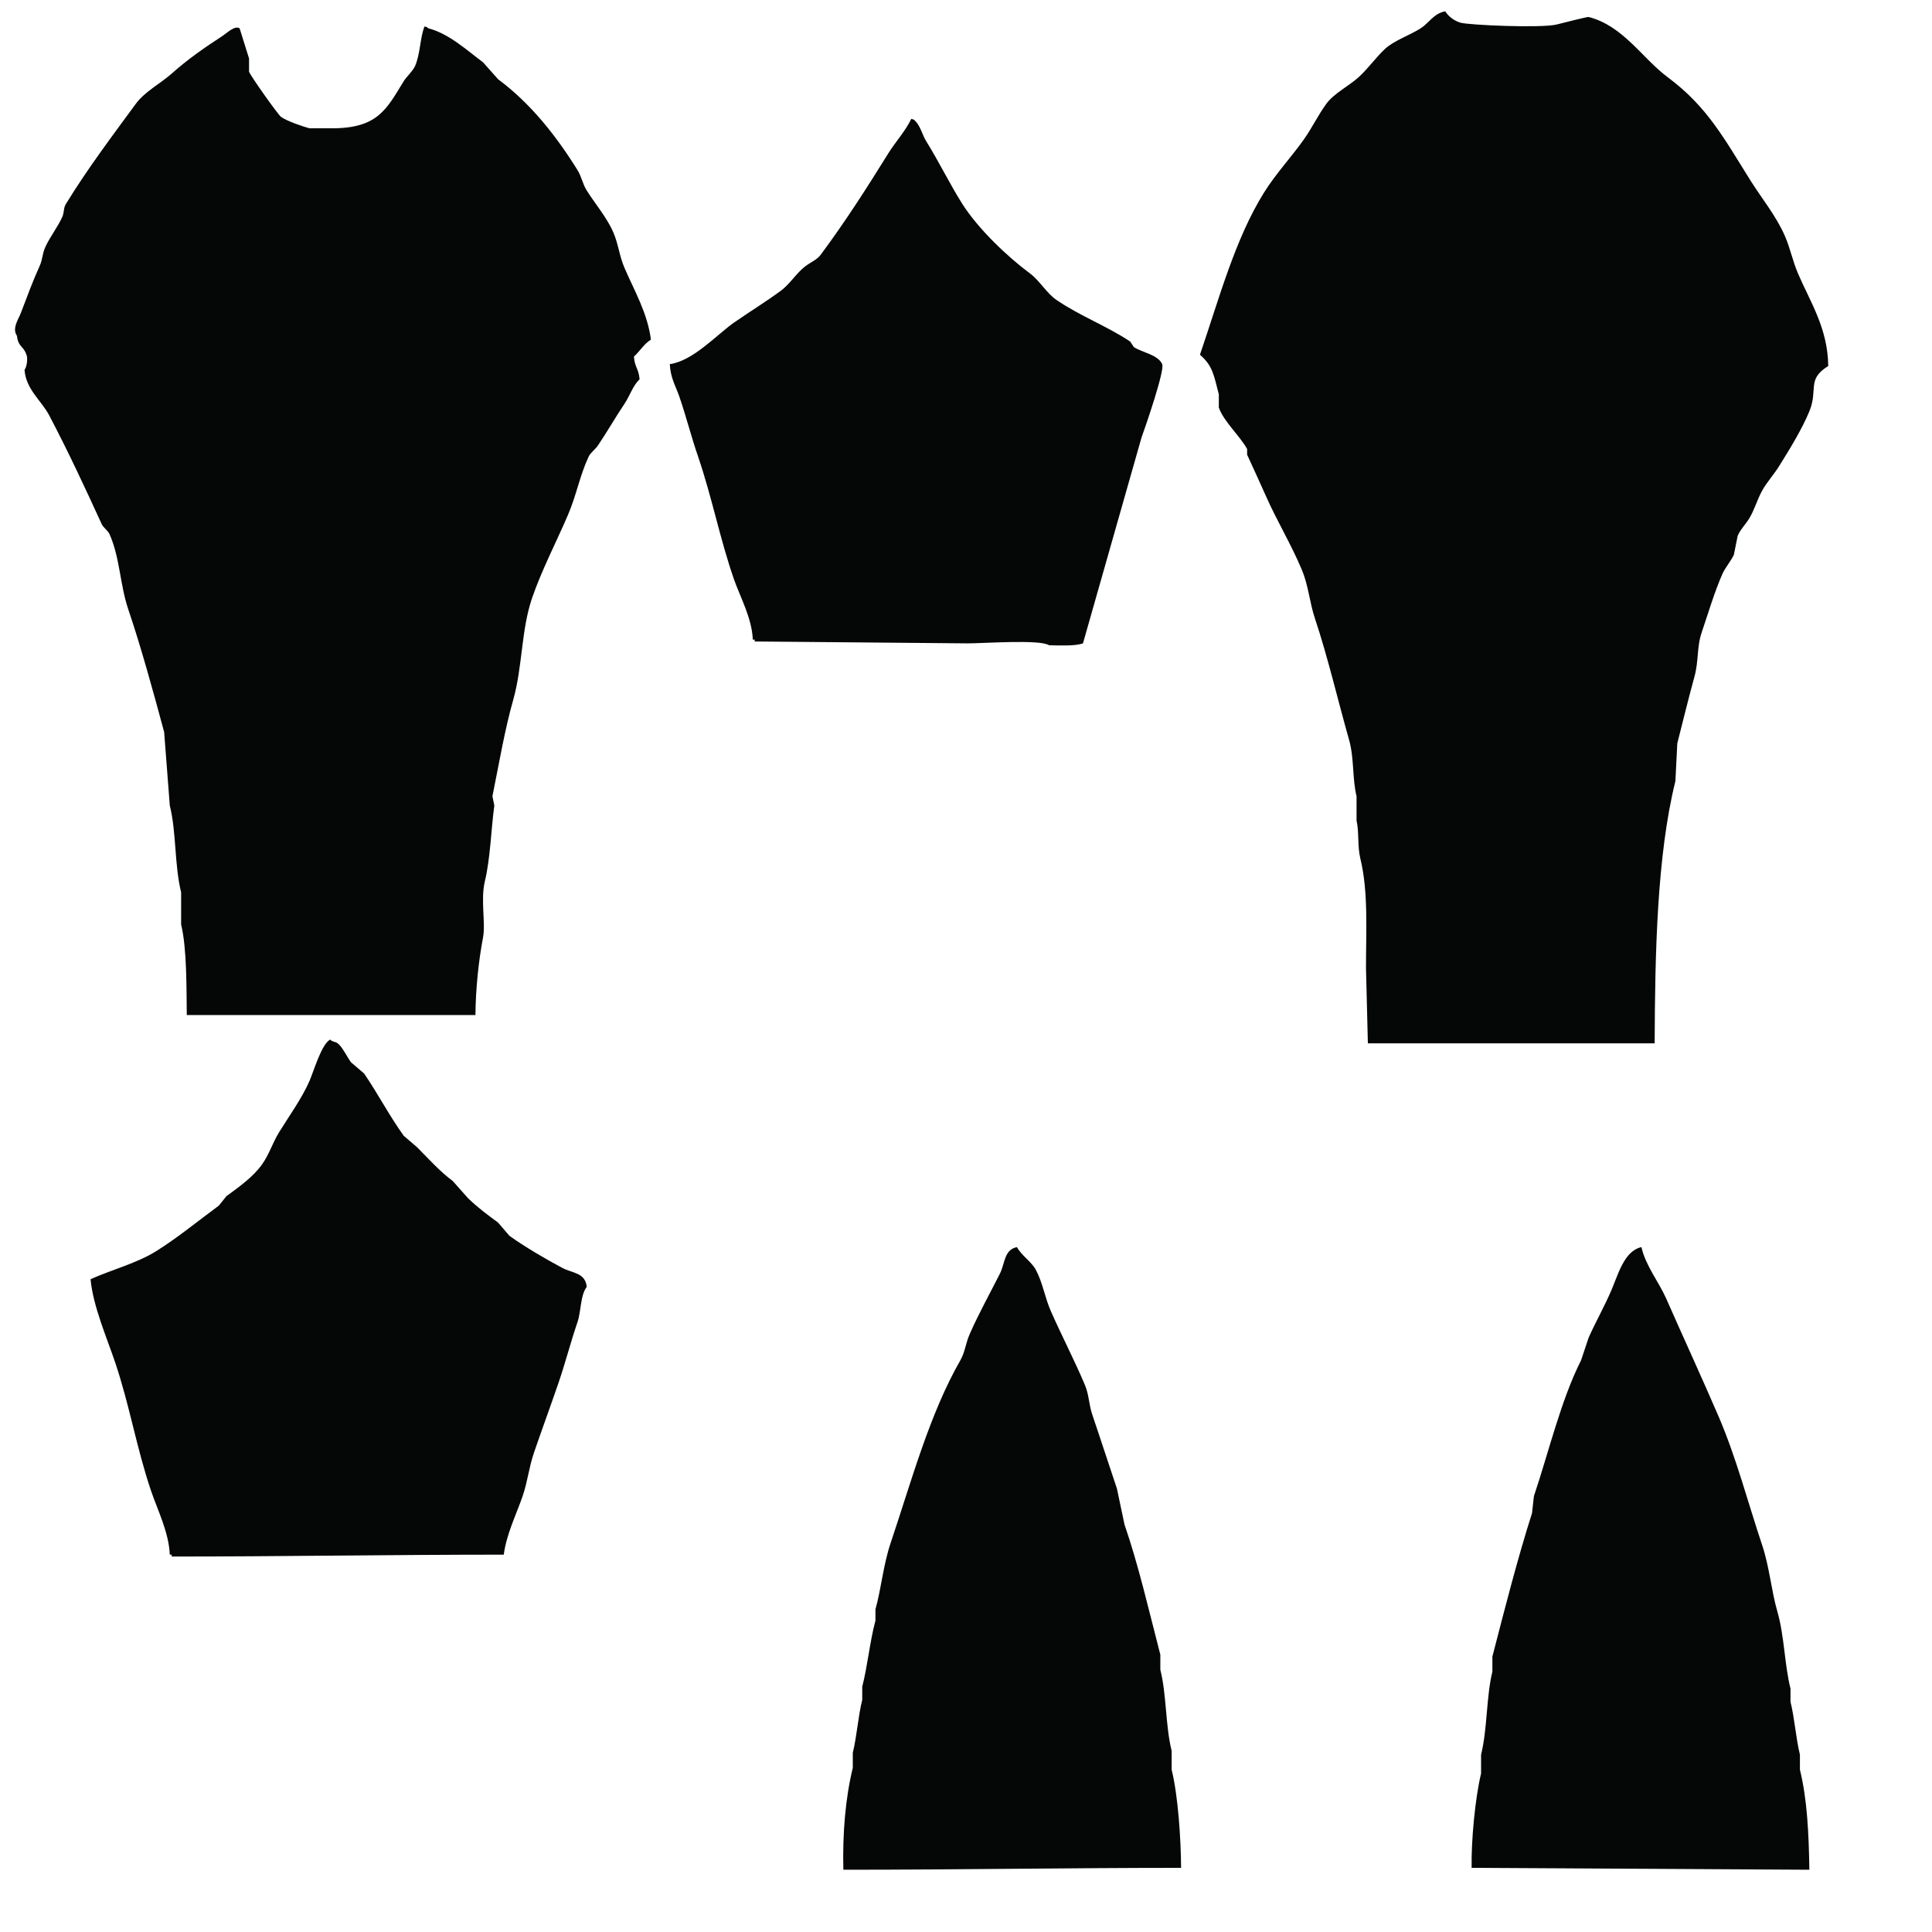 <?xml version="1.0" encoding="utf-8"?>
<!-- Generator: Adobe Illustrator 19.0.0, SVG Export Plug-In . SVG Version: 6.00 Build 0)  -->
<svg version="1.1" id="Layer_1" xmlns="http://www.w3.org/2000/svg" xmlns:xlink="http://www.w3.org/1999/xlink" x="0px" y="0px"
	 viewBox="0 0 1024 1024" style="enable-background:new 0 0 1024 1024;" xml:space="preserve">
<style type="text/css">
	.st0{fill-rule:evenodd;clip-rule:evenodd;fill:#050606;}
</style>
<path class="st0" d="M877,553c-50.7,0-101.3,0-152,0c-0.3-13.3-0.7-26.7-1-40c0-19.9,1.3-40.4-3-58c-1.6-6.6-0.6-14.2-2-20
	c0-4.3,0-8.7,0-13c-2.3-9.2-1.2-20.3-4-30c-5.9-20.8-11.3-44-18-64c-3-9-3.4-17.4-7-26c-5.5-13.2-13.4-26.3-19-39
	c-3.5-7.9-6.7-14.8-10-22c0-1,0-2,0-3c-3.6-6.7-12.5-14.7-15-22c0-2.3,0-4.7,0-7c-2.7-10.3-3.1-14.9-10-21
	c10.1-29.5,18.6-61.4,34-86c6.1-9.8,14.5-18.8,21-28c4.5-6.3,7.4-12.7,12-19c4-5.5,11.9-9.4,17-14c5-4.5,9.1-10.4,14-15
	c4.8-4.5,13.2-7.3,19-11c4.4-2.8,6.9-7.9,13-9c1.7,2.7,4.7,5,8,6c4.2,1.3,42.7,3,51,1c4-1,16.5-4.2,17-4c18.4,4.7,28.5,22,42,32
	c21.1,15.7,29.9,32.6,44,55c5.8,9.2,13.4,18.5,18,29c3,6.9,4,13,7,20c6.3,14.8,15.8,28.9,16,49c-11.6,7.2-5.2,12.3-10,24
	c-3.9,9.5-10.5,20.2-16,29c-2.5,4.1-6.7,8.8-9,13c-2.9,5.3-3.9,9.9-7,15c-1.6,2.6-4.8,6-6,9c-0.7,3.3-1.3,6.7-2,10
	c-1.4,3.1-4.6,6.9-6,10c-4.3,9.7-7.7,21.3-11,31c-2.8,8.2-1.5,15.1-4,24c-3.1,11.3-6.1,23.6-9,35c-0.3,6.7-0.7,13.3-1,20
	C878.2,453.5,877.2,505.5,877,553z"/>
<path class="st0" d="M252,538c-51,0-102,0-153,0c-0.2-14.3,0.1-35.2-3-48c0-5.7,0-11.3,0-17c-3.6-14.7-2.5-32.2-6-46
	c-1-13-2-26-3-39c-5.7-21.2-12.2-44.9-19-65c-4.5-13.3-4.4-27.5-10-40c-0.7-1.6-3.2-3.4-4-5c-9.4-20.5-17.8-38.6-28-58
	c-4.1-7.7-12.3-13.7-13-24c1.5-1.9,1.7-6.9,1-8c-1.5-4.7-4.4-4-5-10c-2.8-3.9,0.9-9,2-12c3.5-9.2,6.4-17,10-25c1.7-3.8,1.3-6.2,3-10
	c2.3-5.2,6.7-10.8,9-16c1.2-2.8,0.5-4.6,2-7c11.2-18.3,24.3-35.7,37-53c4.7-6.4,13-10.7,19-16c8.4-7.5,17.3-13.7,27-20
	c2.4-1.6,6.4-5.6,9-4c1.7,5.3,3.3,10.7,5,16c0,2.3,0,4.7,0,7c0.7,2.1,15.4,22.9,17,24c3.6,2.4,11.1,4.9,15,6c4,0,8,0,12,0
	c24.3,0,28.9-10.2,38-25c1.5-2.4,4.8-5.3,6-8c2.8-6.5,2.6-15,5-21c1.9,0.6,0.9,0.1,2,1c11,2.8,20.6,11.8,29,18c2.7,3,5.3,6,8,9
	c17.2,12.8,30.5,29.6,42,48c2.3,3.7,2.7,7.3,5,11c4.4,7,10.6,14.2,14,22c2.8,6.4,3.2,12.5,6,19c5,11.7,12.2,23.8,14,38
	c-3.8,2.4-5.8,6.1-9,9c0.4,5.7,2.5,6.3,3,12c-3.7,3.6-5,8.5-8,13c-4.7,7-9.1,14.7-14,22c-1.2,1.9-4,3.9-5,6
	c-4.8,10.3-6.5,20.6-11,31c-6.1,14.2-14,29.4-19,44c-5.8,17-5,36.3-10,54c-4.5,15.8-7.6,34.3-11,51c0.3,1.7,0.7,3.3,1,5
	c-1.7,12.3-2.1,28.1-5,40c-2.4,10.1,0.5,22.1-1,30C253.6,509.6,252.1,524.5,252,538z"/>
<path class="st0" d="M355,193c12.4-1.7,25-15.7,34-22c8.5-5.9,16.7-10.9,25-17c4.7-3.5,8.3-9.5,13-13c2.8-2.1,6-3.3,8-6
	c13-17.5,24.2-35,36-54c3.7-5.9,8.8-11.4,12-18c1.9,0.6,0.9,0.1,2,1c3,3,3.7,7.3,6,11c6.6,10.6,12.2,22.2,19,33
	c8.3,13.1,23.6,27.8,36,37c5,3.7,8.8,10.5,14,14c12.4,8.5,26.3,13.6,39,22c0.7,1,1.3,2,2,3c4.7,3,12.6,3.9,15,9
	c1.4,3.4-8.8,32.9-11,39c-10.3,36.3-20.7,72.7-31,109c-4.3,1.5-12.1,1.1-18,1c-4.6-3.2-34.7-1-43-1c-37.7-0.3-75.3-0.7-113-1
	c0-0.3,0-0.7,0-1c-0.3,0-0.7,0-1,0c-0.4-11.2-6.7-22.6-10-32c-7.6-22-11.5-43-19-65c-3.5-10.1-6.2-20.9-10-32
	C358.1,204.6,355.4,200.4,355,193z"/>
<path class="st0" d="M267,824c-58.9,0-118.5,1-176,1c0-0.3,0-0.7,0-1c-0.3,0-0.7,0-1,0c-0.5-11.9-6.6-23.9-10-34
	c-7.7-22.8-11.3-45.2-19-68c-4.3-12.8-11.7-29.7-13-44c11.6-5.2,24.5-8.4,35-15c10.9-6.8,22.4-16.2,33-24c1.3-1.7,2.7-3.3,4-5
	c6.7-4.9,14.2-10.2,19-17c3.8-5.4,5.4-11.2,9-17c5.1-8.3,12-17.8,16-27c2.4-5.5,6.4-19.6,11-22c1.2,1.3,2.5,0.9,4,2
	c2.4,1.8,5.1,7.4,7,10c2.3,2,4.7,4,7,6c7.5,11,13.3,22.3,21,33c2.3,2,4.7,4,7,6c6.3,6.3,11.7,12.5,19,18c2.7,3,5.3,6,8,9
	c4.9,4.8,10.4,8.9,16,13c2,2.3,4,4.7,6,7c7.9,5.7,19.5,12.5,28,17c5.4,2.9,12.1,2.4,13,10c-3.6,5-2.8,12.6-5,19
	c-3.5,10.2-6.2,20.9-10,32c-4,11.7-9,25.3-13,37c-2.8,8.3-3.2,14.7-6,23C273.7,802.6,268.5,812.9,267,824z"/>
<path class="st0" d="M626,990c-59.4,0-117,1-179,1c-0.5-19.1,1.1-38.1,5-54c0-2.7,0-5.3,0-8c2.1-8.4,2.9-19.8,5-28c0-2.3,0-4.7,0-7
	c2.8-10.8,4.1-24.4,7-35c0-2,0-4,0-6c3-10.6,4.2-23.8,8-35c11.1-33,20.7-68.6,37-97c2.6-4.6,2.8-9.1,5-14c4.6-10.5,10.8-21.7,16-32
	c2.7-5.4,2.2-12.7,9-14c2.6,4.7,7.6,7.6,10,12c3.7,6.9,4.8,14.8,8,22c5.6,12.7,12.6,26.2,18,39c2.3,5.5,2,10.1,4,16
	c4.2,12.3,8.8,26.6,13,39c1.3,6.3,2.7,12.7,4,19c7.5,21.8,12.8,45.1,19,69c0,2.7,0,5.3,0,8c3.3,12.9,2.7,29.8,6,43c0,3.3,0,6.7,0,10
	C624.4,951.7,625.9,974.5,626,990z"/>
<path class="st0" d="M959,991c-59.7-0.3-119.3-0.7-179-1c-0.3-14.3,1.9-37.3,5-50c0-3.3,0-6.7,0-10c3.4-13.7,2.7-30.6,6-44
	c0-2.7,0-5.3,0-8c6.8-26.3,13.3-51.8,21-76c0.3-3,0.7-6,1-9c7.9-23.5,14.4-51.1,25-72c1.3-4,2.7-8,4-12c3.5-7.9,8.6-17,12-25
	c3.6-8.3,6.8-21,16-23c2.1,9.6,9.2,18.5,13,27c9.4,21.3,18.9,41.9,28,63c9.3,21.7,15.4,45.3,23,68c3.8,11.3,4.9,24.3,8,35
	c3.8,13.1,3.8,28.3,7,41c0,2.3,0,4.7,0,7c2.1,8.2,2.9,19.6,5,28c0,2.7,0,5.3,0,8C957.9,953.8,958.7,972.2,959,991z"/>
</svg>
